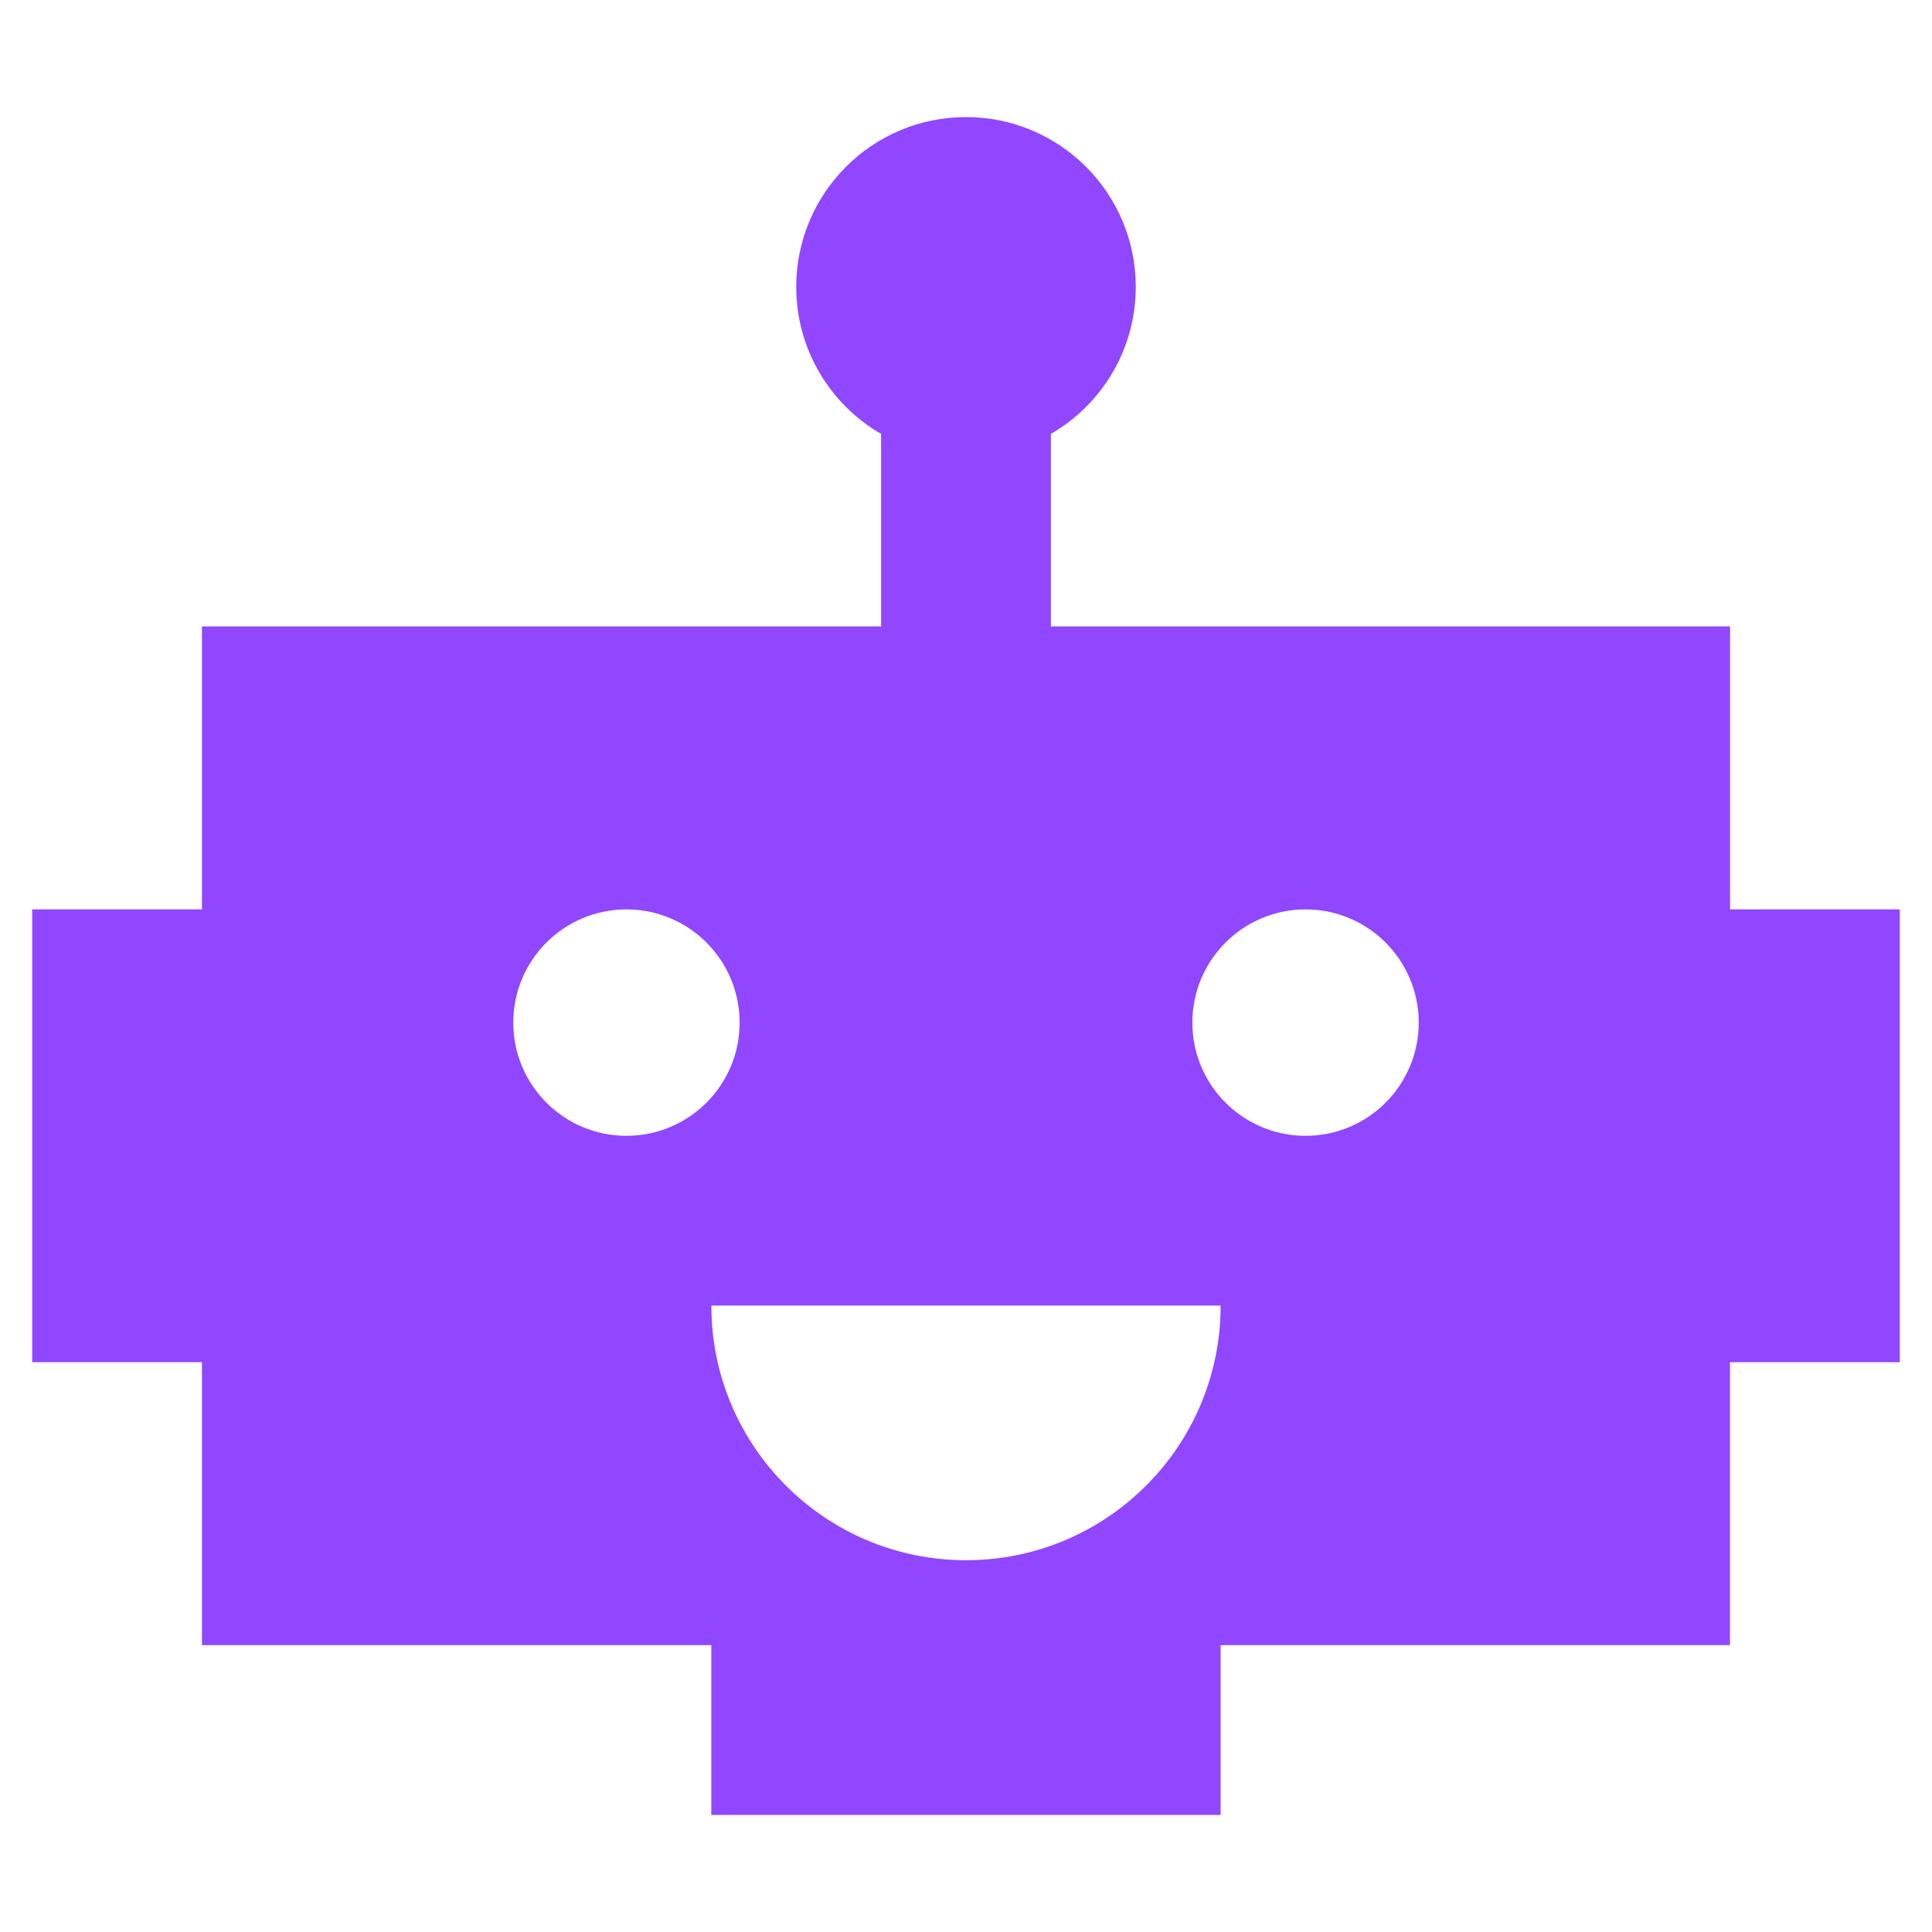 <svg width="30" height="30" viewBox="0 0 30 30" fill="none" xmlns="http://www.w3.org/2000/svg">
<g clip-path="url(#clip0_1205_11510)">
<path d="M26.864 14.121V9.727H16.318V6.738C17.106 6.282 17.636 5.43 17.636 4.455C17.636 2.999 16.456 1.818 15 1.818C13.544 1.818 12.364 2.999 12.364 4.455C12.364 5.43 12.894 6.282 13.682 6.738V9.727H3.136V14.121H0.5V21.152H3.136V25.546H11.045V28.182H18.954V25.546H26.863V21.152H29.5V14.121H26.864ZM9.727 17.637C8.757 17.637 7.97 16.85 7.97 15.879C7.97 14.908 8.757 14.121 9.727 14.121C10.698 14.121 11.485 14.908 11.485 15.879C11.485 16.85 10.698 17.637 9.727 17.637ZM15 24.227C12.816 24.227 11.046 22.457 11.046 20.273H18.954C18.954 22.457 17.184 24.227 15 24.227ZM20.273 17.637C19.302 17.637 18.515 16.85 18.515 15.879C18.515 14.908 19.302 14.121 20.273 14.121C21.243 14.121 22.03 14.908 22.03 15.879C22.03 16.85 21.243 17.637 20.273 17.637Z" fill="#9146FF"/>
</g>
<defs>
<clipPath id="clip0_1205_11510">
<rect x="0.5" y="0.5" width="29" height="29" rx="0.471" fill="white"/>
</clipPath>
</defs>
</svg>

